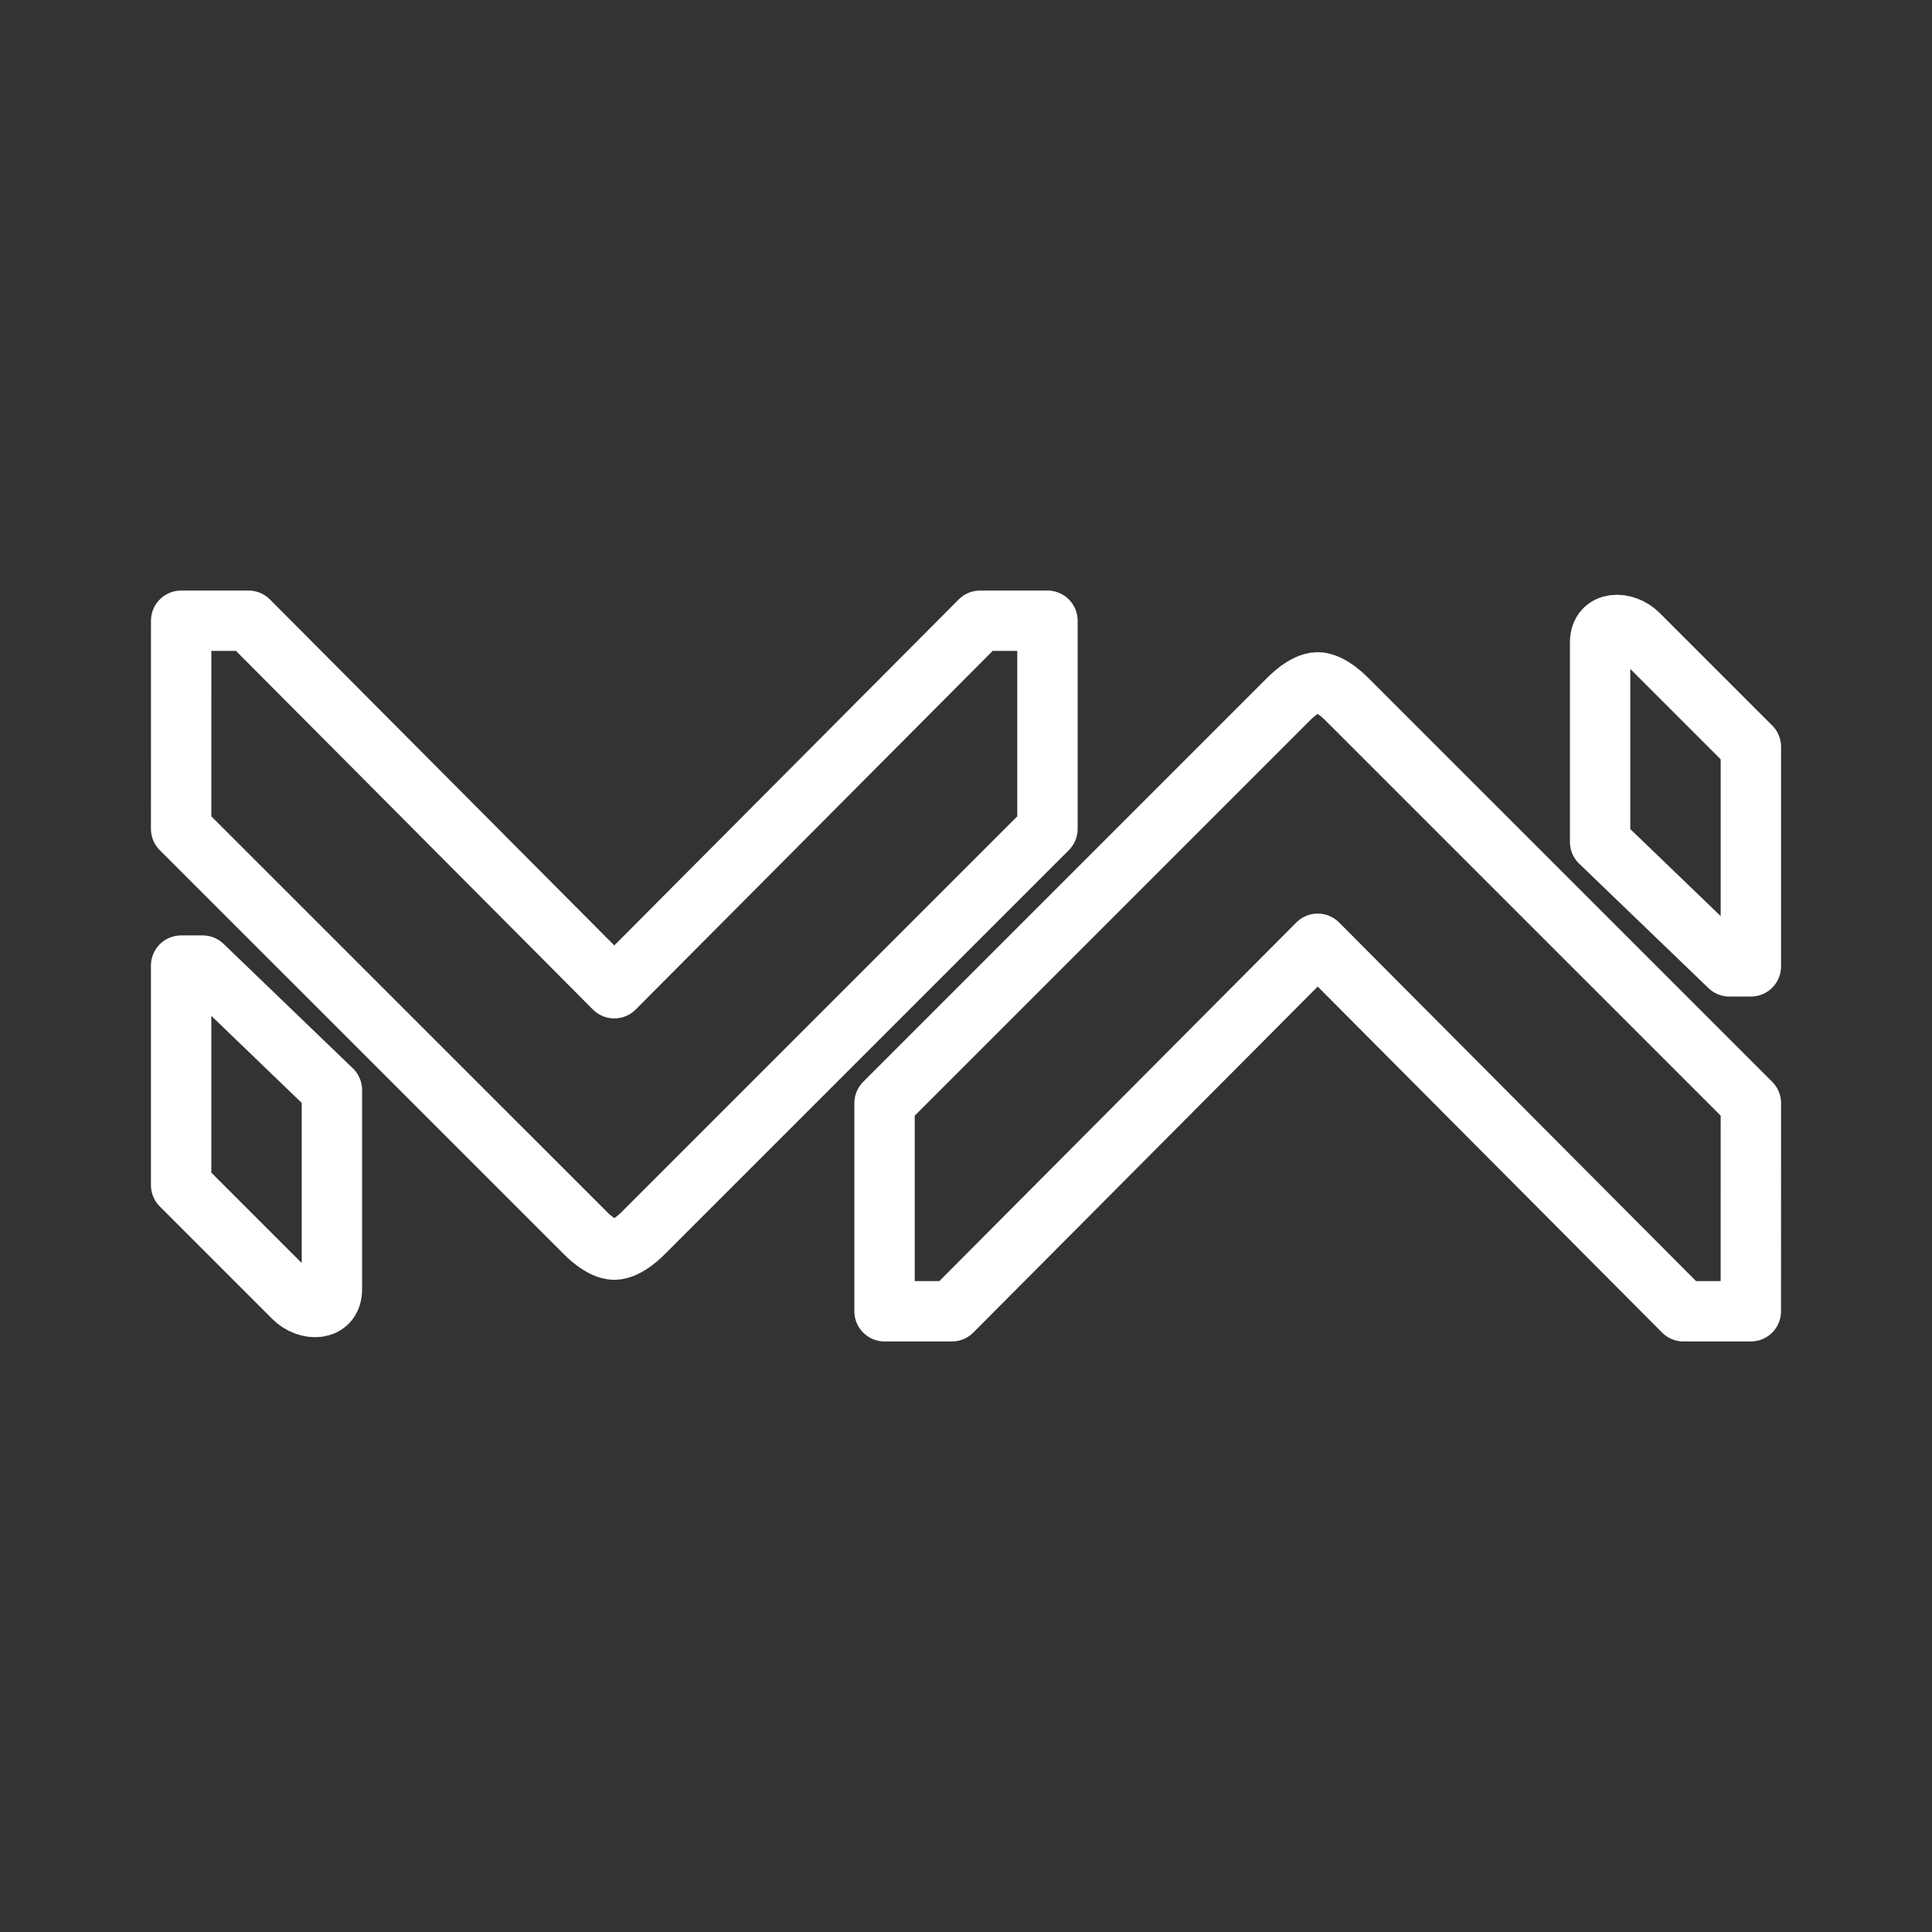 <ns0:svg xmlns:ns0="http://www.w3.org/2000/svg" id="a" viewBox="0 0 48 48" style="stroke-width:1.5px"><ns0:rect x="0" y="0" width="48" height="48" fill="#333333" stroke="none"/><ns0:defs style="stroke-width:1.5px"><ns0:style style="stroke-width:1.5px">.b{fill:none;stroke:#fff;stroke-linecap:round;stroke-linejoin:round;}</ns0:style></ns0:defs><ns0:path class="b" d="m39.754,15.959v4.958l3.212,3.092h.534v-5.454l-2.795-2.795c-.34-.339-.95-.338-.95.199h-.001Z" style="stroke-width:1.5px" /><ns0:path class="b" d="m33.458,17.367l10.042,10.041-.001,5.17h-1.674l-9.087-9.13-9.088,9.13h-1.674v-5.17l10.041-10.041s.392-.414.72-.414c.329,0,.72.414.72.414h.001Z" style="stroke-width:1.5px" /><ns0:path class="b" d="m8.246,32.04v-4.958l-3.212-3.092h-.534v5.454l2.795,2.795c.34.339.95.338.95-.199h.001Z" style="stroke-width:1.5px" /><ns0:path class="b" d="m14.542,30.632l-10.042-10.04.001-5.17h1.674l9.087,9.13,9.088-9.13h1.674v5.17l-10.041,10.041s-.392.414-.72.414c-.329,0-.72-.414-.72-.414l-.001-.001Z" style="stroke-width:1.5px" /></ns0:svg>